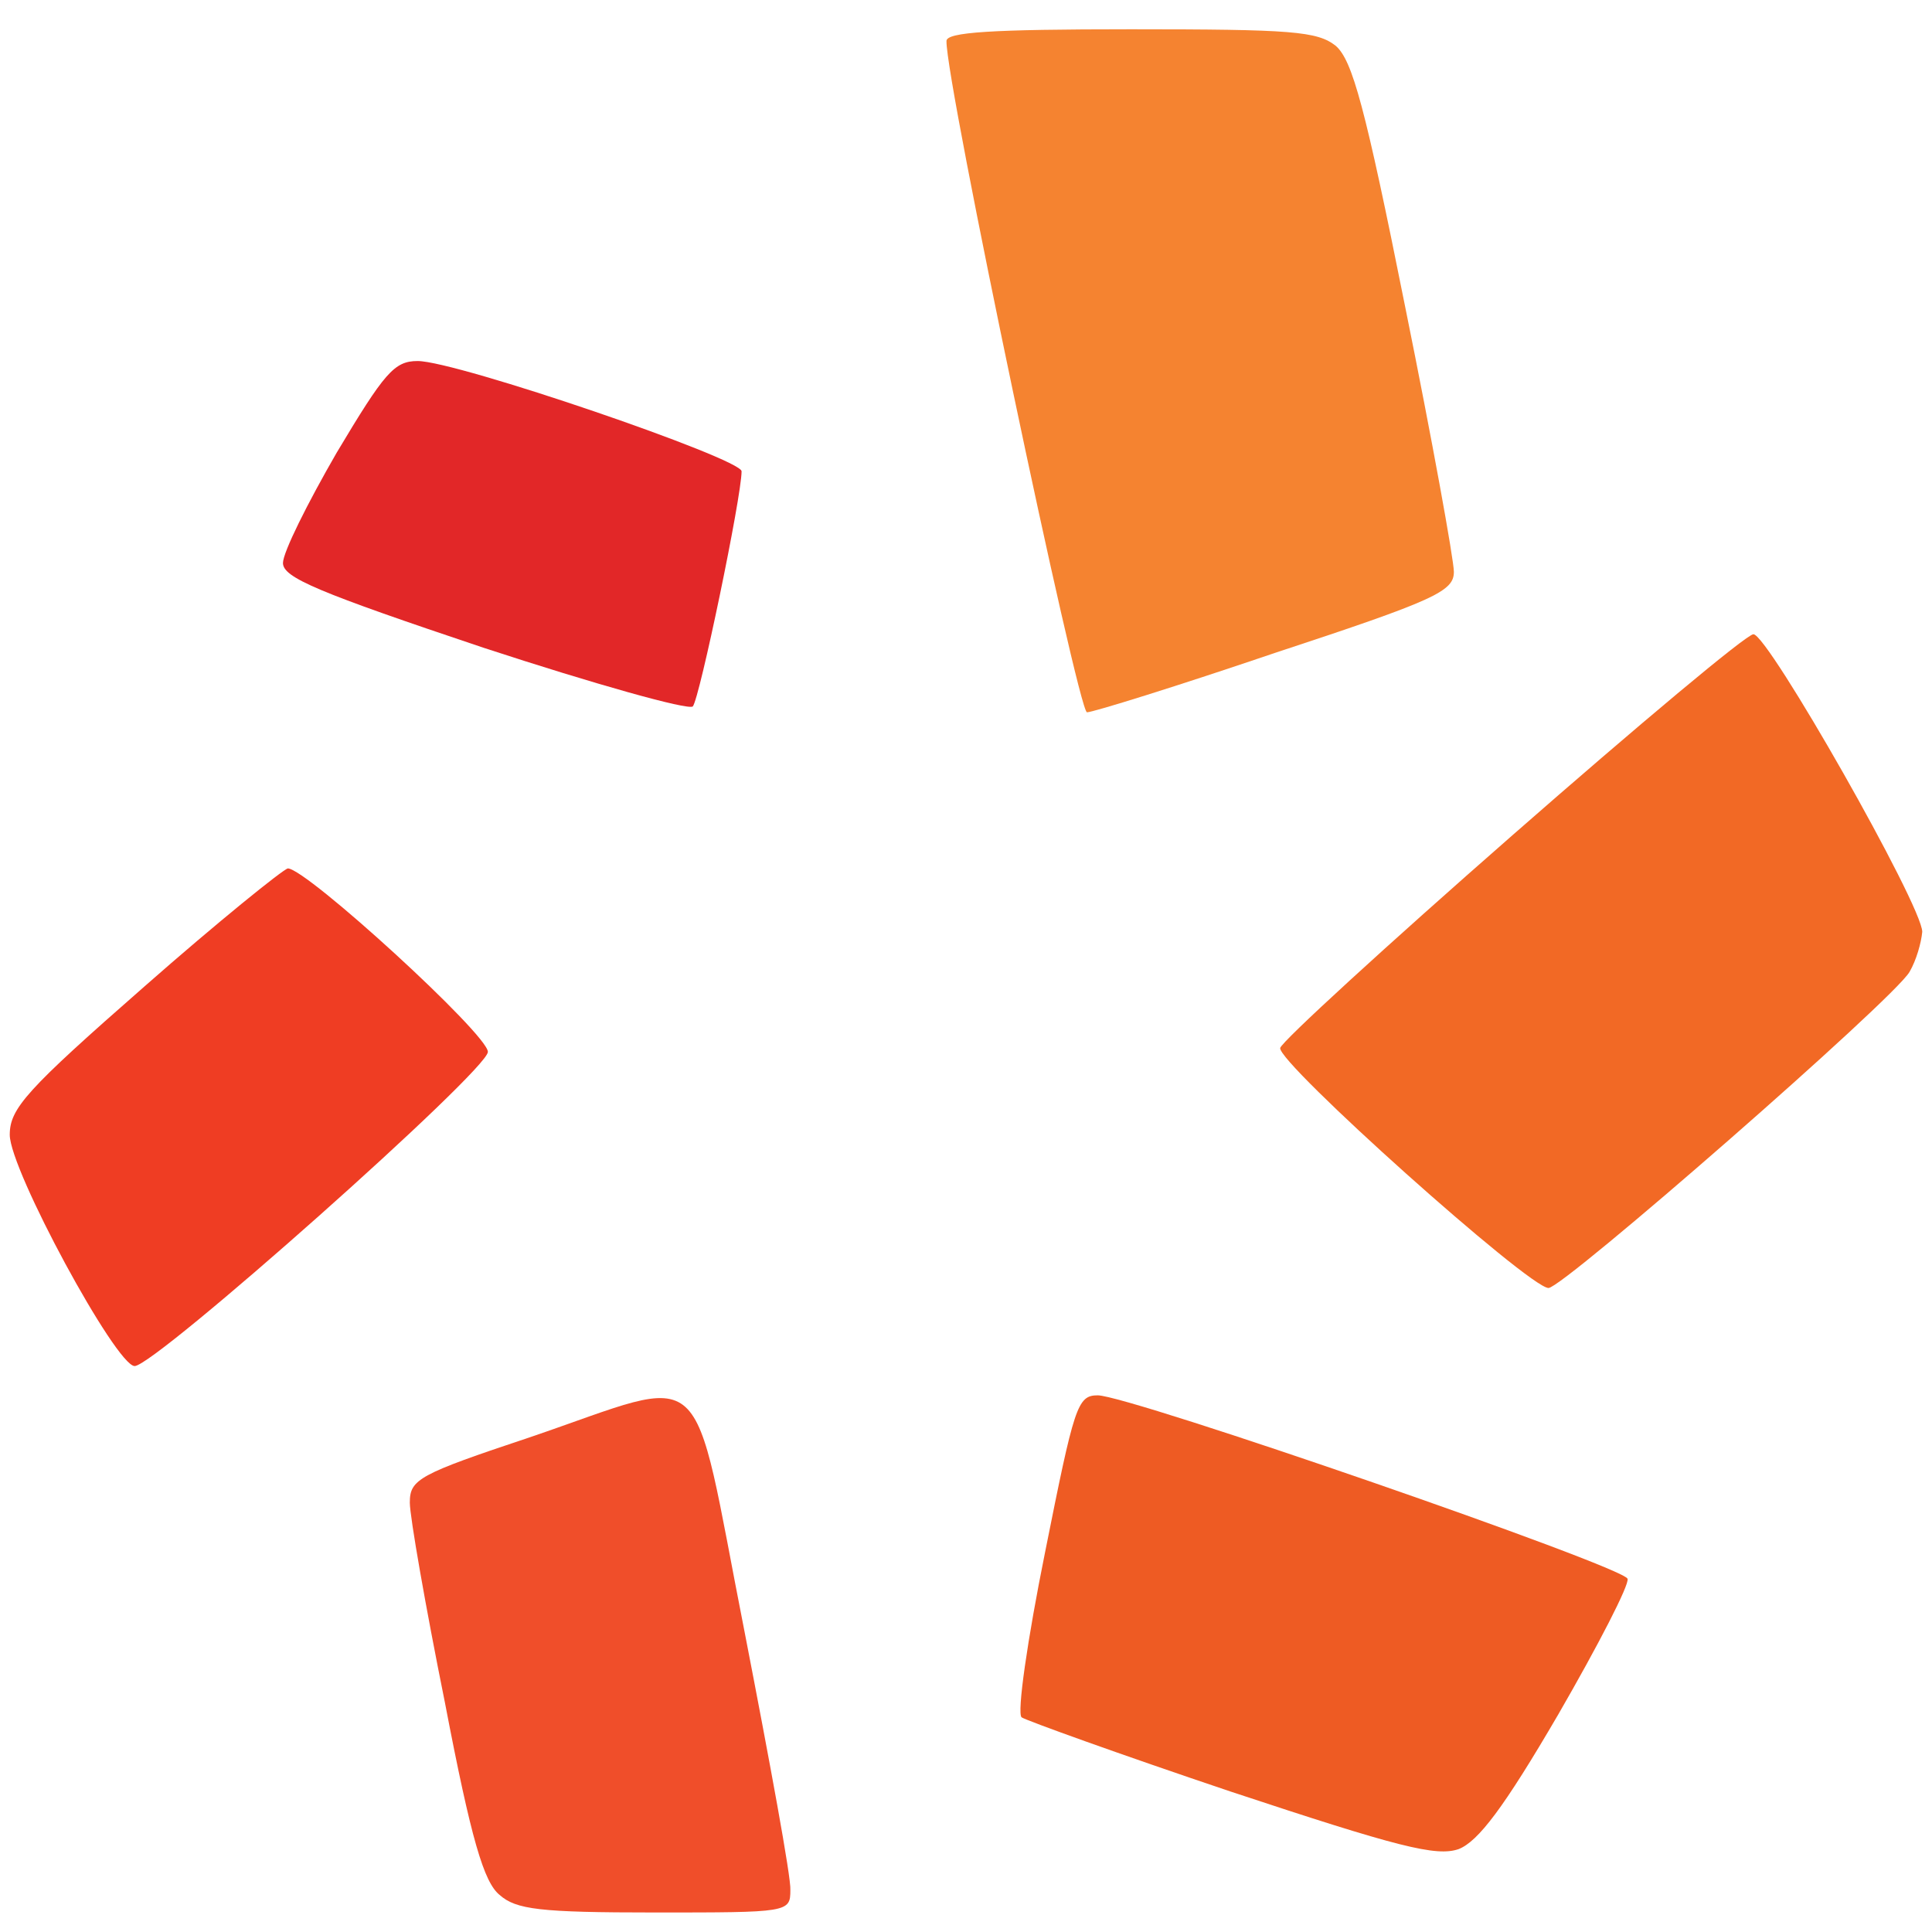 <?xml version="1.0" standalone="no"?>
<!DOCTYPE svg PUBLIC "-//W3C//DTD SVG 20010904//EN"
 "http://www.w3.org/TR/2001/REC-SVG-20010904/DTD/svg10.dtd">
<svg version="1.0" xmlns="http://www.w3.org/2000/svg"
 width="198pt" height="198pt" viewBox="0 0 198 198"
 preserveAspectRatio="xMidYMid meet">
<style type="text/css">
	.st1{fill:#F58330;}
	.st2{fill:#F26925;}
	.st3{fill:#EE5B23;}
	.st4{fill:#F04E2A;}
	.st5{fill:#EF3D23;}
	.st6{fill:#E22728;}
</style>
<g transform="translate(0,198) scale(0.1,-0.1)" stroke="none">
<path class="st1" d="M970 1938 c-1 -42 135 -688 144 -688 6 0 93 27 193 61 164 54 183 63
183 83 0 12 -22 134 -50 272 -41 205 -54 252 -71 267 -19 15 -45 17 -210 17
-144 0 -189 -3 -189 -12z"/>
<path class="st6" d="M345 1516 c-30 -52 -55 -102 -55 -113 0 -15 36 -30 206 -87 113 -37
209 -64 214 -60 7 8 50 215 50 241 0 13 -292 113 -332 113 -24 0 -34 -12 -83
-94z"/>
<path class="st2" d="M1550 1124 c-129 -113 -236 -211 -238 -218 -3 -15 255 -246 275 -246
15 0 354 296 370 324 7 12 12 30 13 41 0 27 -158 305 -173 305 -7 0 -118 -93
-247 -206z"/>
<path class="st5" d="M148 969 c-121 -106 -138 -125 -138 -152 0 -36 109 -237 128 -237 21
0 362 303 362 322 0 18 -186 188 -205 188 -5 -1 -72 -55 -147 -121z"/>
<path class="st4" d="M543 507 c-114 -38 -123 -43 -123 -67 0 -14 16 -106 36 -205 27 -141
40 -184 56 -197 17 -15 41 -18 159 -18 137 0 139 0 139 23 1 12 -21 131 -47
265 -56 284 -32 263 -220 199z"/>
<path class="st3" d="M1071 389 c-18 -89 -29 -165 -24 -169 4 -3 101 -38 214 -76 172 -57
211 -67 234 -59 20 8 46 42 102 138 41 71 73 133 71 139 -5 13 -511 188 -543
188 -21 0 -24 -11 -54 -161z"/>
</g>
</svg>
